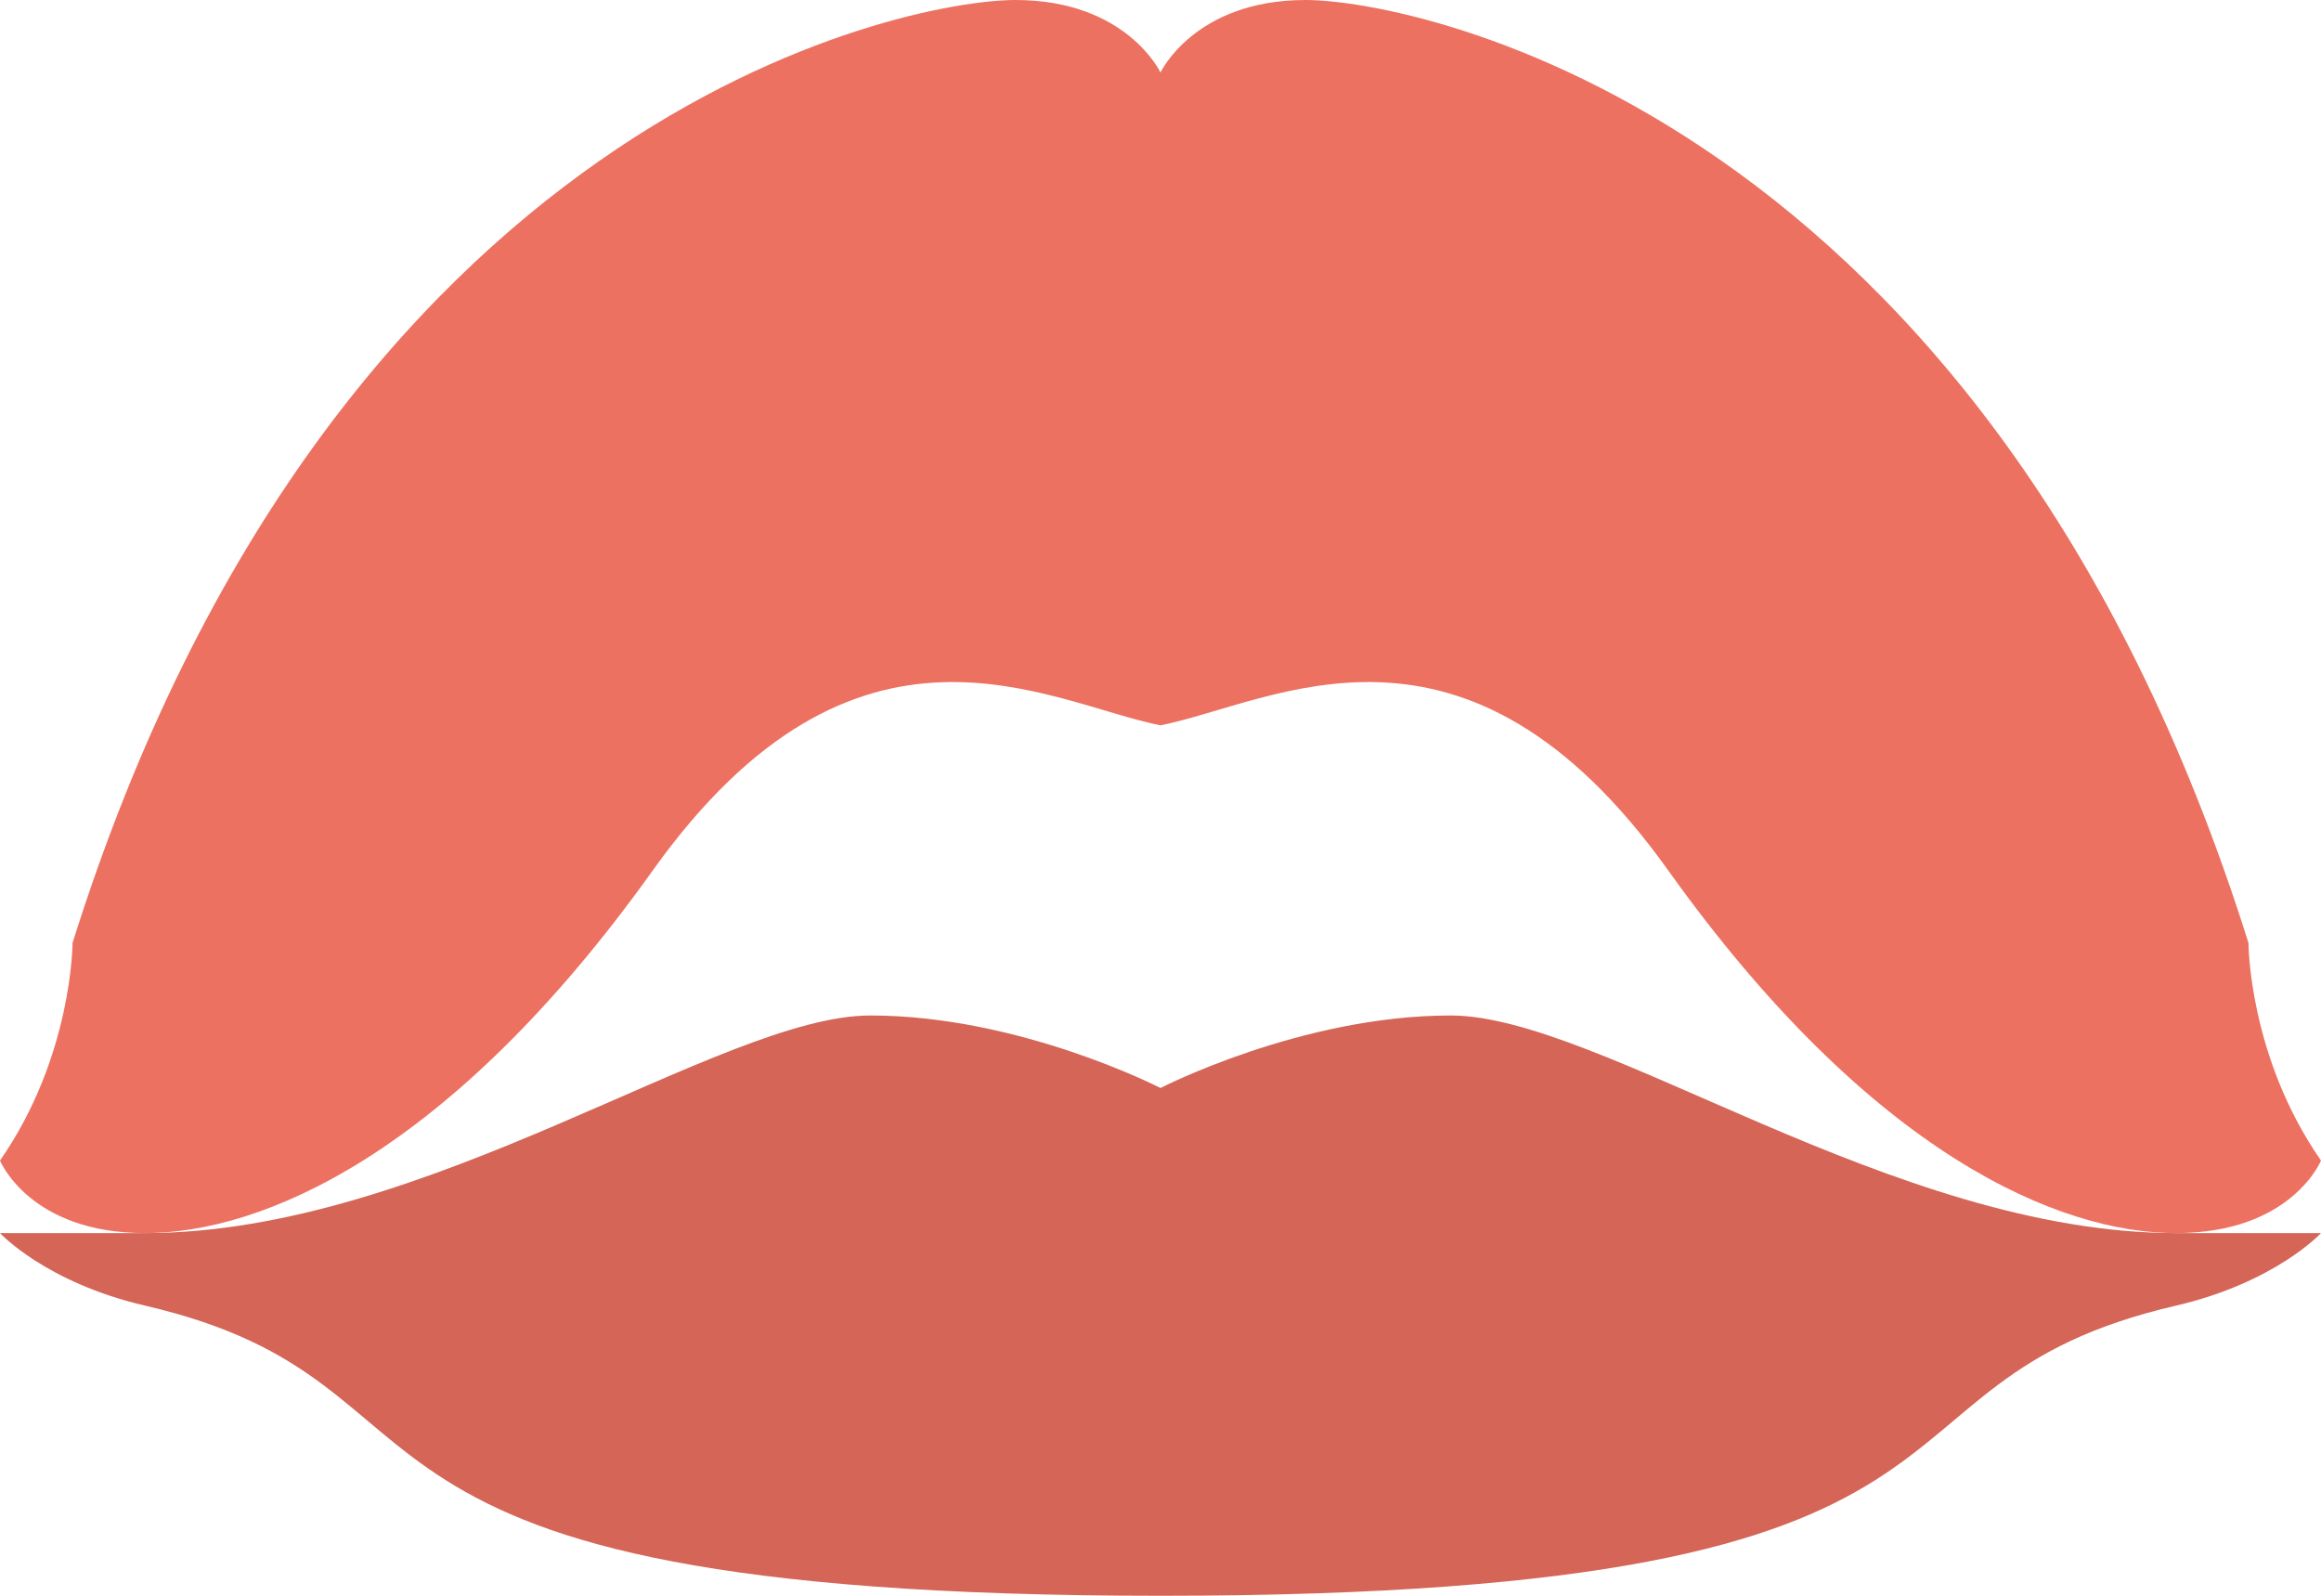 <svg xmlns="http://www.w3.org/2000/svg" width="64" height="44"><path d="M60 34c-7.813 0-15.875-6-20-6s-8 2-8 2-3.875-2-8-2-12.188 6-20 6H0s1.26 1.364 4 2c9.438 2.188 3.375 8 28 8s18.563-5.813 28-8c2.74-.636 4-2 4-2h-4z" fill="#d46557"/><path d="M62 26C54.813 3.125 39.063 0 36 0s-4 1.999-4 1.999S31.063 0 28 0 9.188 3.125 2 26c0 0 0 3.124-2 6 0 0 .813 2 4 2s8.375-2.125 14-10 10.875-4.625 14-4c3.125-.625 8.375-3.875 14 4s10.813 10 14 10 4-2 4-2c-2-2.876-2-6-2-6z" fill="#ed7161"/></svg>